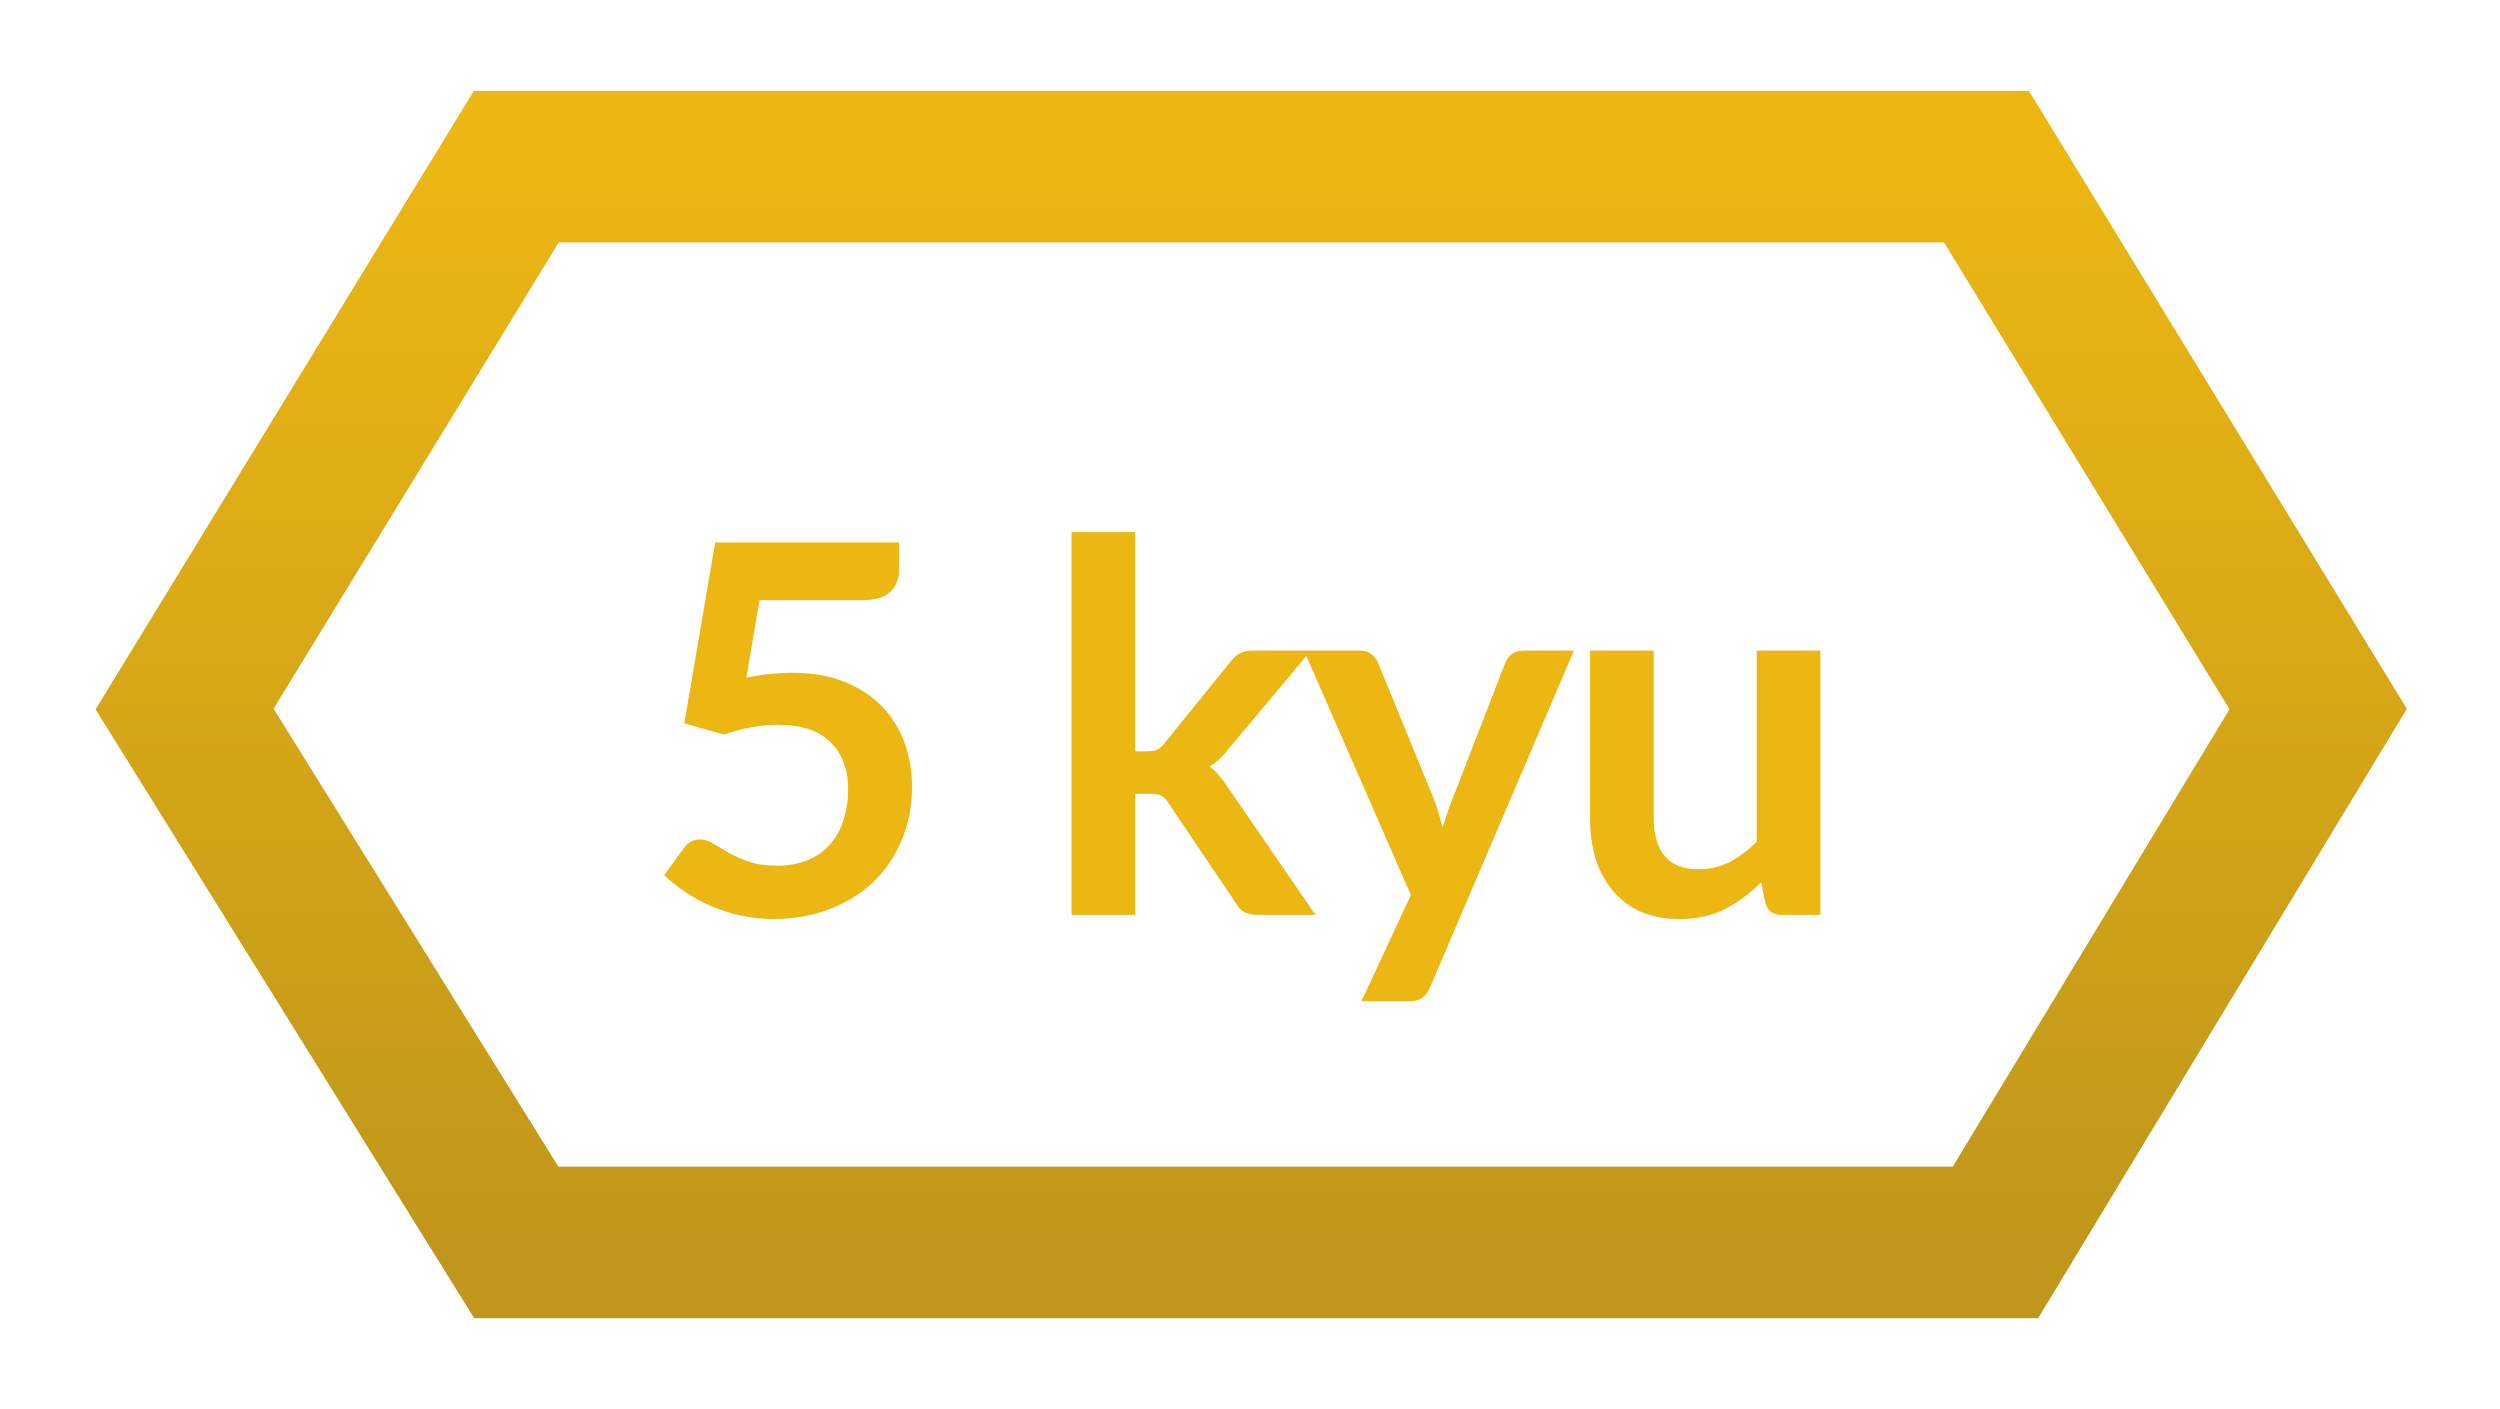 <svg width="165" height="93" viewBox="0 0 165 93" fill="none" xmlns="http://www.w3.org/2000/svg">
<g filter="url(#filter0_d_10:9)">
<path d="M34.075 11L12.183 46.796L34.075 82H131.7L153 46.796L131.108 11H34.075Z" stroke="url(#paint0_linear_10:9)" stroke-width="10"/>
</g>
<g filter="url(#filter1_d_10:9)">
<path d="M49.261 44.726C49.805 44.613 50.327 44.534 50.825 44.488C51.324 44.432 51.806 44.403 52.27 44.403C53.562 44.403 54.701 44.596 55.687 44.981C56.673 45.367 57.501 45.899 58.169 46.579C58.838 47.259 59.342 48.058 59.682 48.976C60.022 49.883 60.192 50.863 60.192 51.917C60.192 53.221 59.96 54.411 59.495 55.487C59.042 56.564 58.407 57.488 57.591 58.258C56.775 59.018 55.806 59.607 54.684 60.026C53.574 60.446 52.361 60.655 51.046 60.655C50.276 60.655 49.544 60.576 48.853 60.417C48.162 60.259 47.51 60.049 46.898 59.788C46.297 59.516 45.736 59.21 45.215 58.87C44.705 58.519 44.246 58.151 43.838 57.765L45.13 55.98C45.402 55.595 45.759 55.402 46.201 55.402C46.484 55.402 46.773 55.493 47.068 55.674C47.363 55.856 47.697 56.054 48.071 56.269C48.456 56.485 48.904 56.683 49.414 56.864C49.935 57.046 50.559 57.136 51.284 57.136C52.055 57.136 52.735 57.012 53.324 56.762C53.913 56.513 54.401 56.167 54.786 55.725C55.183 55.272 55.477 54.739 55.67 54.127C55.874 53.504 55.976 52.83 55.976 52.104C55.976 50.767 55.585 49.724 54.803 48.976C54.032 48.217 52.888 47.837 51.369 47.837C50.202 47.837 49.006 48.053 47.782 48.483L45.164 47.735L47.204 35.801H59.342V37.586C59.342 38.187 59.155 38.674 58.781 39.048C58.407 39.422 57.773 39.609 56.877 39.609H50.128L49.261 44.726ZM74.922 35.121V49.588H75.704C75.988 49.588 76.209 49.554 76.367 49.486C76.537 49.407 76.707 49.254 76.877 49.027L81.212 43.672C81.394 43.434 81.592 43.253 81.807 43.128C82.034 43.004 82.323 42.941 82.674 42.941H86.516L81.093 49.418C80.708 49.928 80.289 50.319 79.835 50.591C80.073 50.761 80.283 50.96 80.464 51.186C80.657 51.413 80.838 51.657 81.008 51.917L86.822 60.383H83.031C82.703 60.383 82.419 60.332 82.181 60.23C81.943 60.117 81.745 59.919 81.586 59.635L77.132 53.022C76.974 52.762 76.809 52.592 76.639 52.512C76.469 52.433 76.214 52.393 75.874 52.393H74.922V60.383H70.723V35.121H74.922ZM103.879 42.941L94.376 65.177C94.252 65.472 94.088 65.693 93.883 65.84C93.691 65.999 93.391 66.078 92.983 66.078H89.855L93.118 59.074L86.064 42.941H89.752C90.081 42.941 90.336 43.021 90.517 43.179C90.71 43.338 90.852 43.519 90.942 43.723L94.648 52.767C94.773 53.073 94.875 53.379 94.954 53.685C95.045 53.991 95.13 54.303 95.21 54.62C95.311 54.303 95.413 53.991 95.516 53.685C95.618 53.368 95.731 53.056 95.856 52.75L99.358 43.723C99.448 43.497 99.596 43.31 99.799 43.162C100.015 43.015 100.253 42.941 100.513 42.941H103.879ZM120.143 42.941V60.383H117.576C117.021 60.383 116.67 60.128 116.522 59.618L116.233 58.224C115.519 58.95 114.732 59.539 113.87 59.992C113.009 60.434 111.995 60.655 110.827 60.655C109.875 60.655 109.031 60.497 108.294 60.179C107.569 59.851 106.957 59.392 106.458 58.802C105.96 58.213 105.58 57.516 105.319 56.711C105.07 55.895 104.945 55 104.945 54.025V42.941H109.144V54.025C109.144 55.091 109.388 55.918 109.875 56.507C110.374 57.085 111.116 57.374 112.102 57.374C112.828 57.374 113.508 57.216 114.142 56.898C114.777 56.57 115.378 56.122 115.944 55.555V42.941H120.143Z" fill="#ECB613"/>
</g>
<defs>
<filter id="filter0_d_10:9" x="0.309" y="0" width="164.543" height="93" filterUnits="userSpaceOnUse" color-interpolation-filters="sRGB">
<feFlood flood-opacity="0" result="BackgroundImageFix"/>
<feColorMatrix in="SourceAlpha" type="matrix" values="0 0 0 0 0 0 0 0 0 0 0 0 0 0 0 0 0 0 127 0" result="hardAlpha"/>
<feOffset/>
<feGaussianBlur stdDeviation="3"/>
<feColorMatrix type="matrix" values="0 0 0 0 0.925 0 0 0 0 0.714 0 0 0 0 0.075 0 0 0 1 0"/>
<feBlend mode="normal" in2="BackgroundImageFix" result="effect1_dropShadow_10:9"/>
<feBlend mode="normal" in="SourceGraphic" in2="effect1_dropShadow_10:9" result="shape"/>
</filter>
<filter id="filter1_d_10:9" x="37.838" y="29.121" width="88.305" height="42.957" filterUnits="userSpaceOnUse" color-interpolation-filters="sRGB">
<feFlood flood-opacity="0" result="BackgroundImageFix"/>
<feColorMatrix in="SourceAlpha" type="matrix" values="0 0 0 0 0 0 0 0 0 0 0 0 0 0 0 0 0 0 127 0" result="hardAlpha"/>
<feOffset/>
<feGaussianBlur stdDeviation="3"/>
<feColorMatrix type="matrix" values="0 0 0 0 0.925 0 0 0 0 0.714 0 0 0 0 0.075 0 0 0 1 0"/>
<feBlend mode="normal" in2="BackgroundImageFix" result="effect1_dropShadow_10:9"/>
<feBlend mode="normal" in="SourceGraphic" in2="effect1_dropShadow_10:9" result="shape"/>
</filter>
<linearGradient id="paint0_linear_10:9" x1="82.592" y1="11" x2="82.592" y2="82" gradientUnits="userSpaceOnUse">
<stop stop-color="#ECB613"/>
<stop offset="1" stop-color="#C0971A"/>
</linearGradient>
</defs>
</svg>
